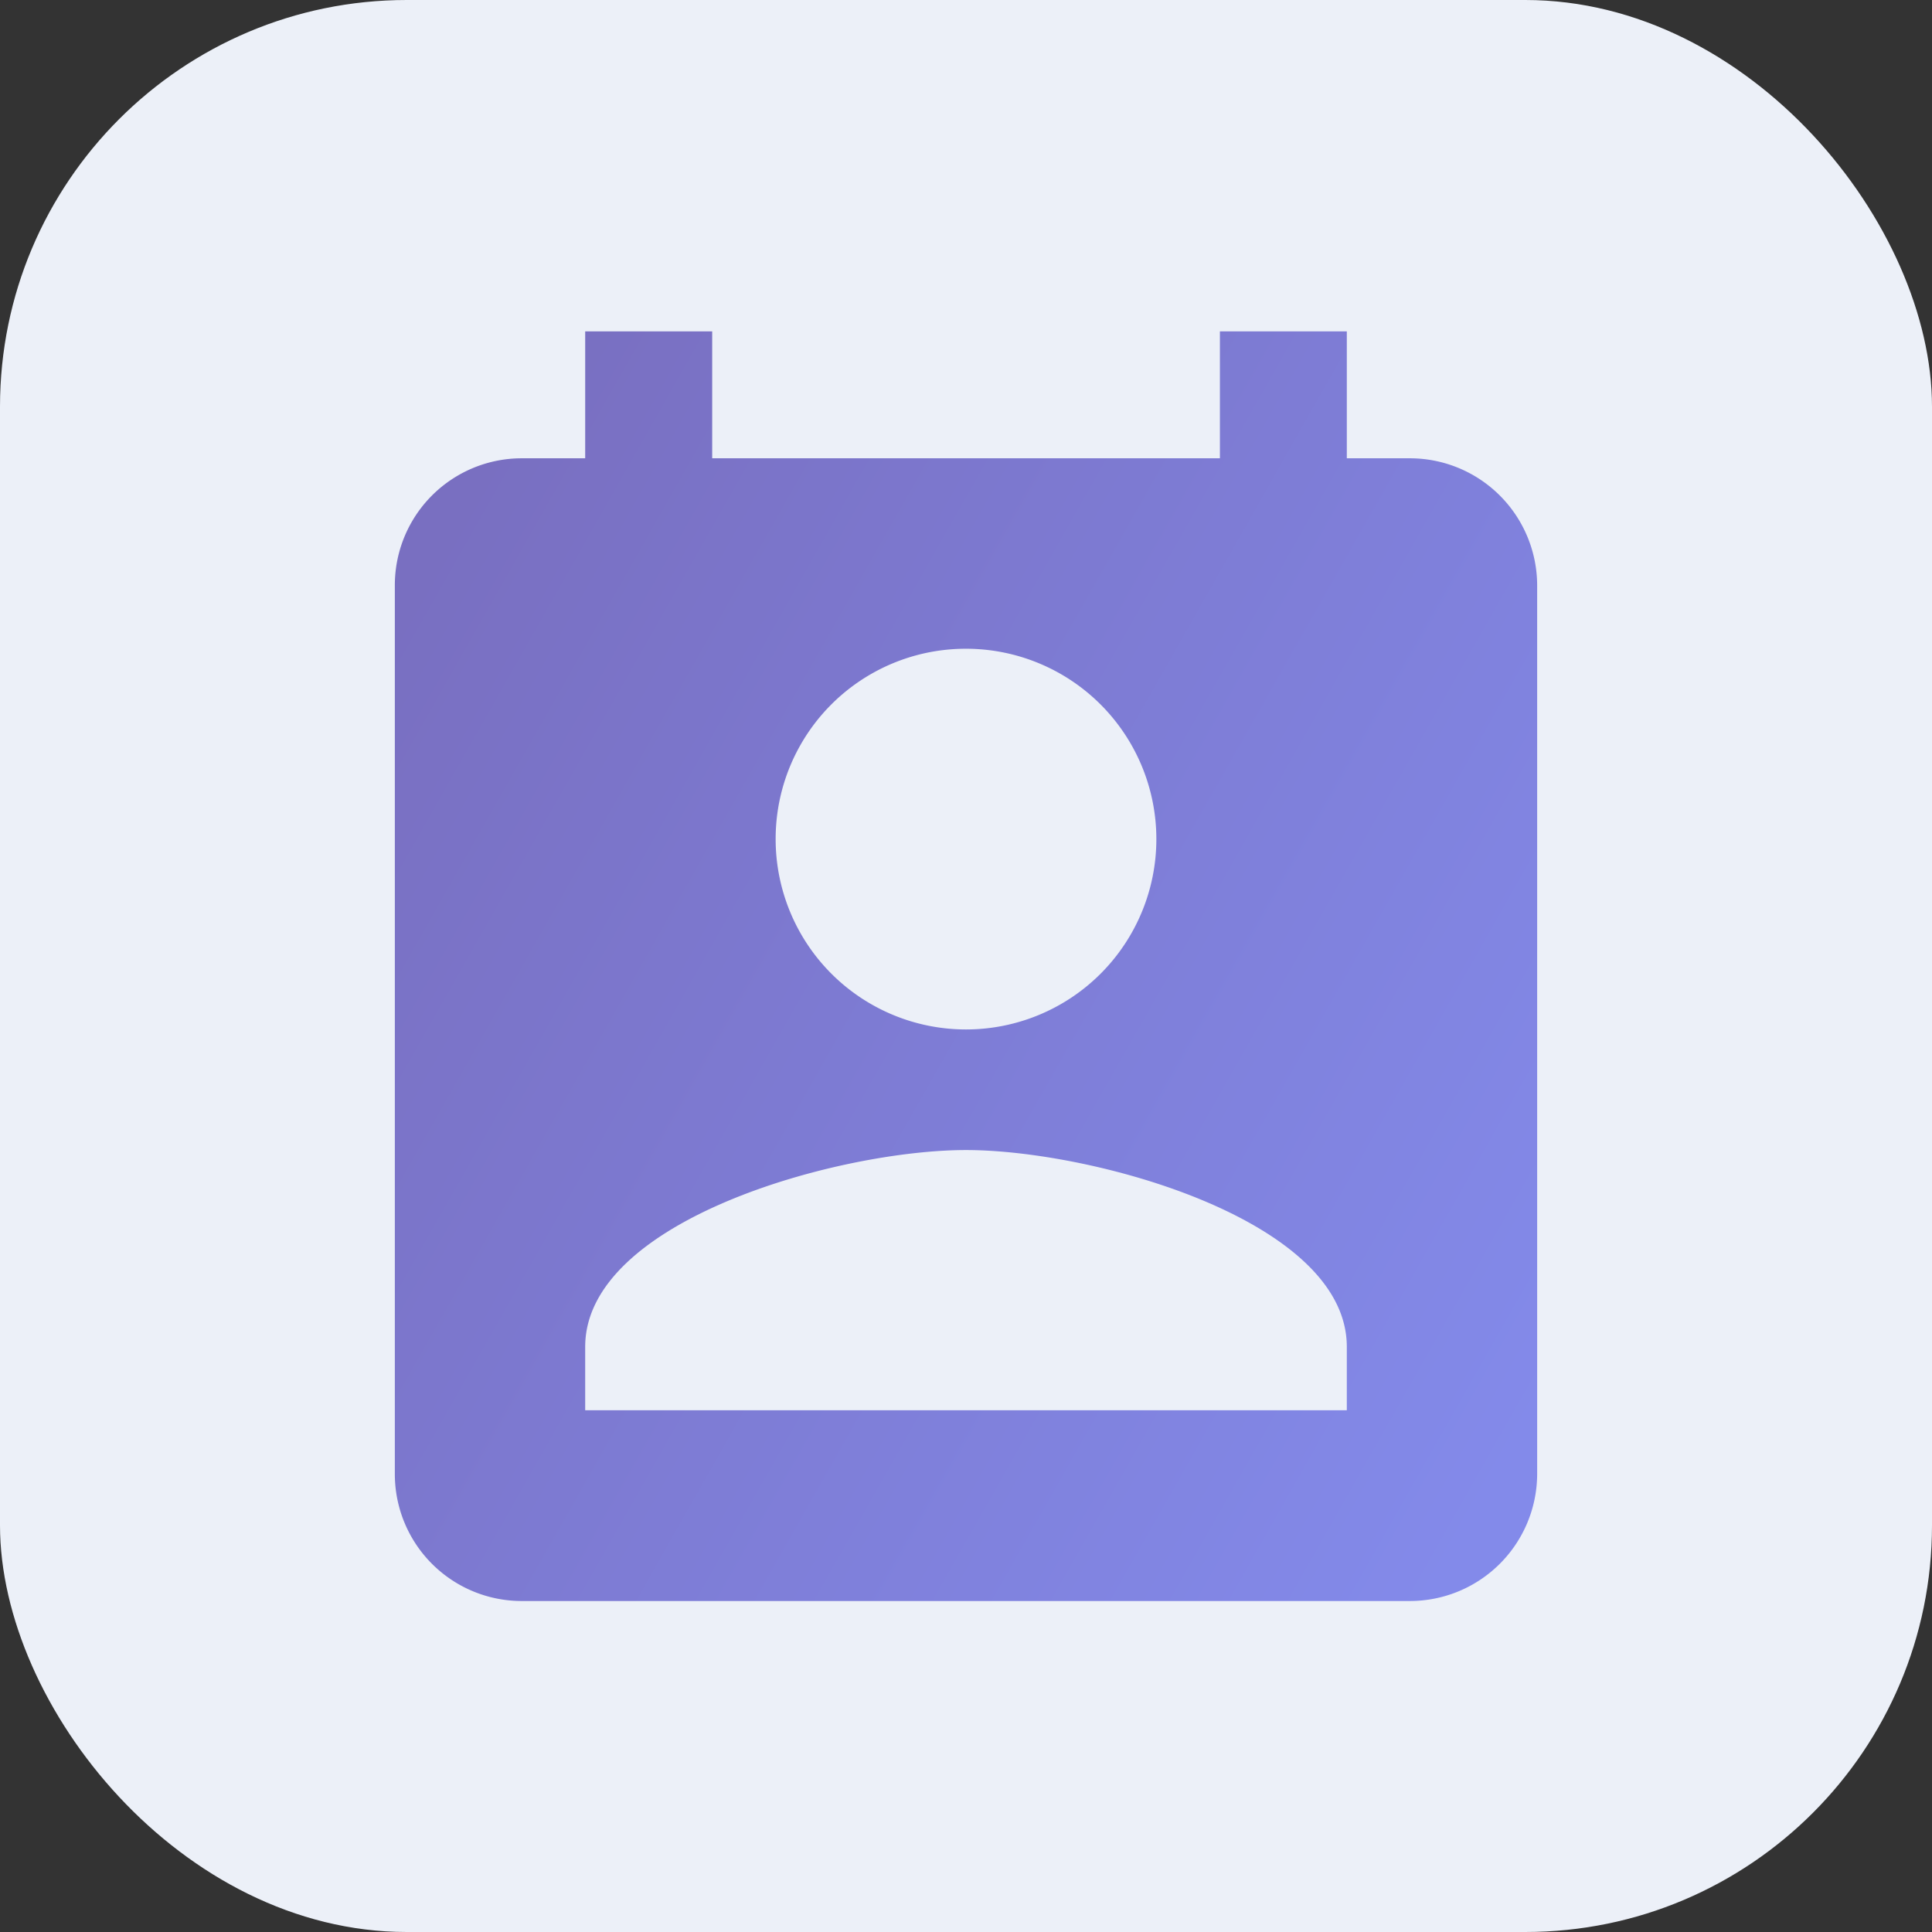 <svg xmlns="http://www.w3.org/2000/svg" xmlns:xlink="http://www.w3.org/1999/xlink" width="19" height="19" viewBox="0 0 19 19">
  <rect x="0" y="0" width="19" height="19" fill="#333333" stroke="none"/>
  <defs>
    <linearGradient id="linear-gradient" x1="1" y1="0.854" x2="0" y2="0.23" gradientUnits="objectBoundingBox">
      <stop offset="0" stop-color="#838aea"/>
      <stop offset="1" stop-color="#796fc1"/>
    </linearGradient>
  </defs>
  <g id="profile_h" transform="translate(-110 -1130)">
    <rect id="Rectangle_2666" data-name="Rectangle 2666" width="19" height="19" rx="4" transform="translate(110 1130)" fill="#ecf0f8"/>
    <path id="Icon_material-perm-contact-calendar" data-name="Icon material-perm-contact-calendar" d="M14.486,2.748h-.624V1.5H12.614V2.748H7.621V1.5H6.372V2.748H5.748A1.248,1.248,0,0,0,4.5,4v8.738a1.248,1.248,0,0,0,1.248,1.248h8.738a1.252,1.252,0,0,0,1.248-1.248V4A1.252,1.252,0,0,0,14.486,2.748ZM10.117,4.621A1.872,1.872,0,1,1,8.245,6.493,1.87,1.87,0,0,1,10.117,4.621Zm3.745,7.489H6.372v-.624c0-1.248,2.5-1.935,3.745-1.935s3.745.687,3.745,1.935Z" transform="translate(109.383 1131.759)" fill="url(#linear-gradient)"/>
  </g>
</svg>
